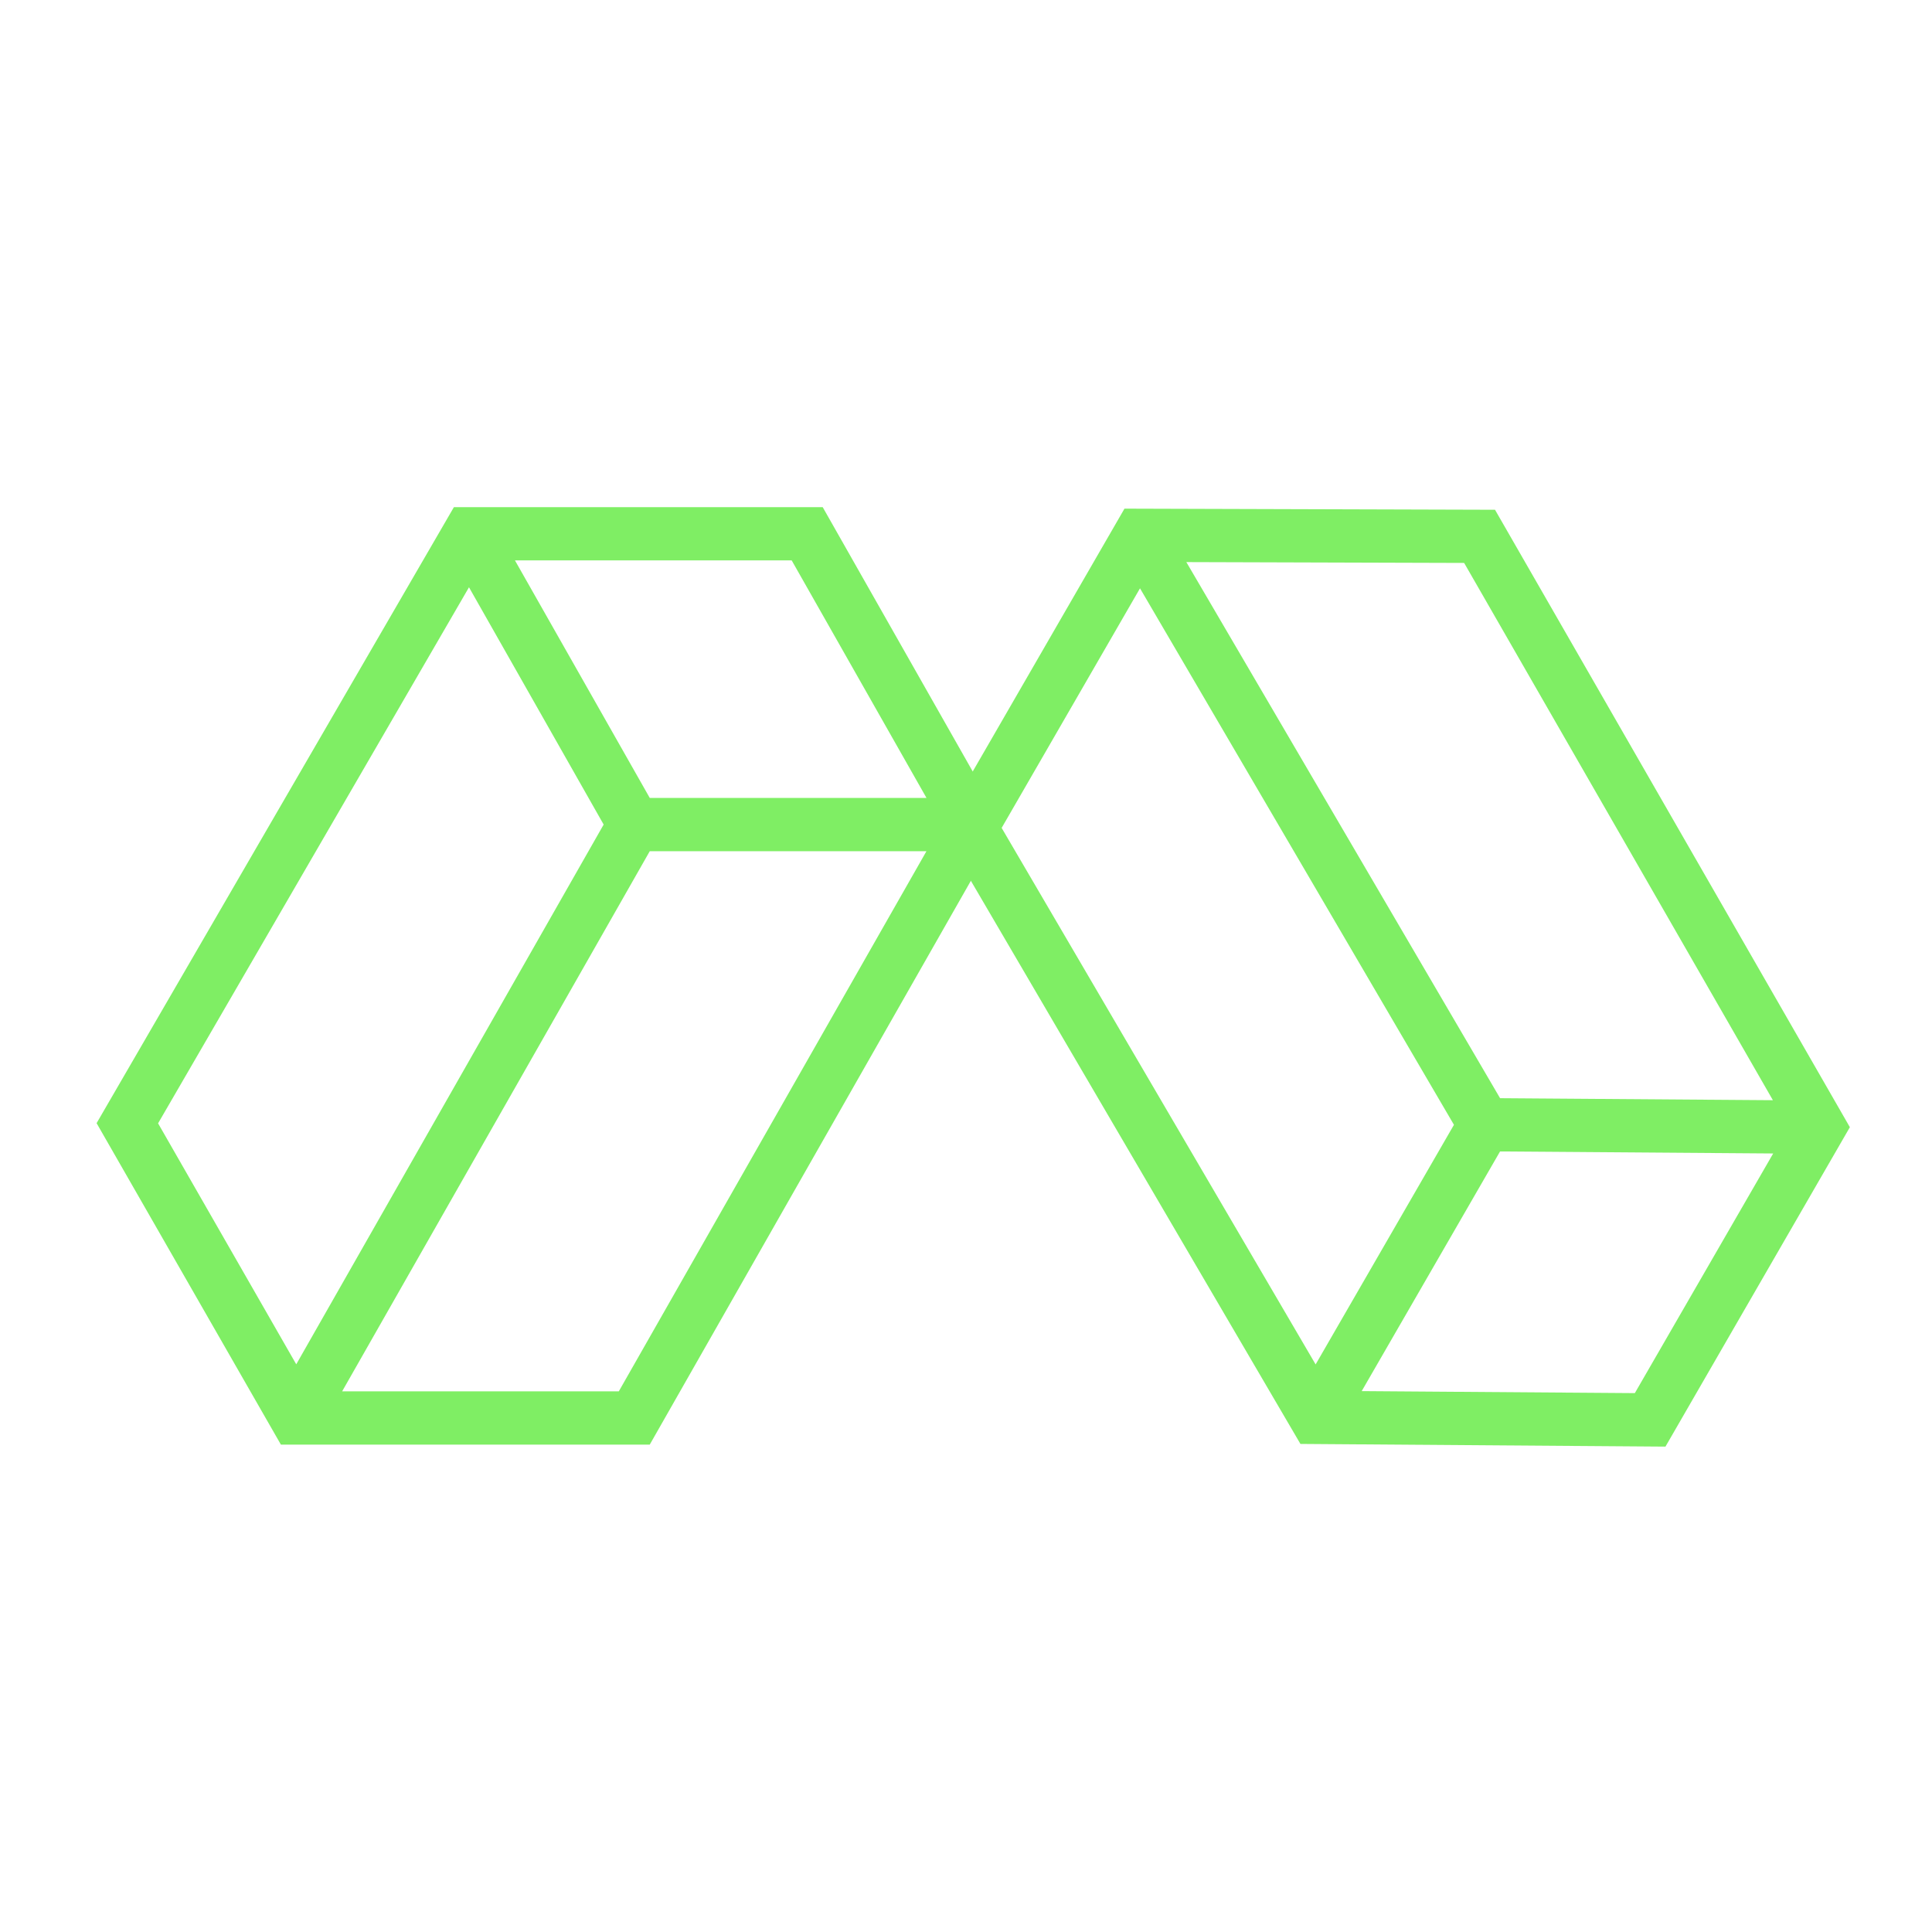 <svg width="80" height="80" viewBox="0 0 80 80" fill="none" xmlns="http://www.w3.org/2000/svg">
<path fill-rule="evenodd" clip-rule="evenodd" d="M18.795 21H34.066L41.527 34.145L26.905 59.818H11.631L4 46.508L18.795 21ZM19.42 24.318L6.546 46.515L12.267 56.493L24.996 34.143L19.42 24.318ZM26.905 35.247L14.167 57.613H25.623L38.362 35.247H26.905ZM38.365 33.042H26.906L21.323 23.205H32.782L38.365 33.042Z" fill="#7FEE64"/>
<path fill-rule="evenodd" clip-rule="evenodd" d="M76.599 46.675L68.963 59.901L53.848 59.79L38.925 34.29L46.562 21.062L61.905 21.108L76.599 46.675ZM73.412 45.557L60.627 23.31L49.124 23.275L62.115 45.474L73.412 45.557ZM60.205 46.576L47.205 24.361L41.476 34.282L54.477 56.498L60.205 46.576ZM56.385 57.603L62.114 47.679L73.424 47.763L67.695 57.686L56.385 57.603Z" fill="#7FEE64"/>
</svg>